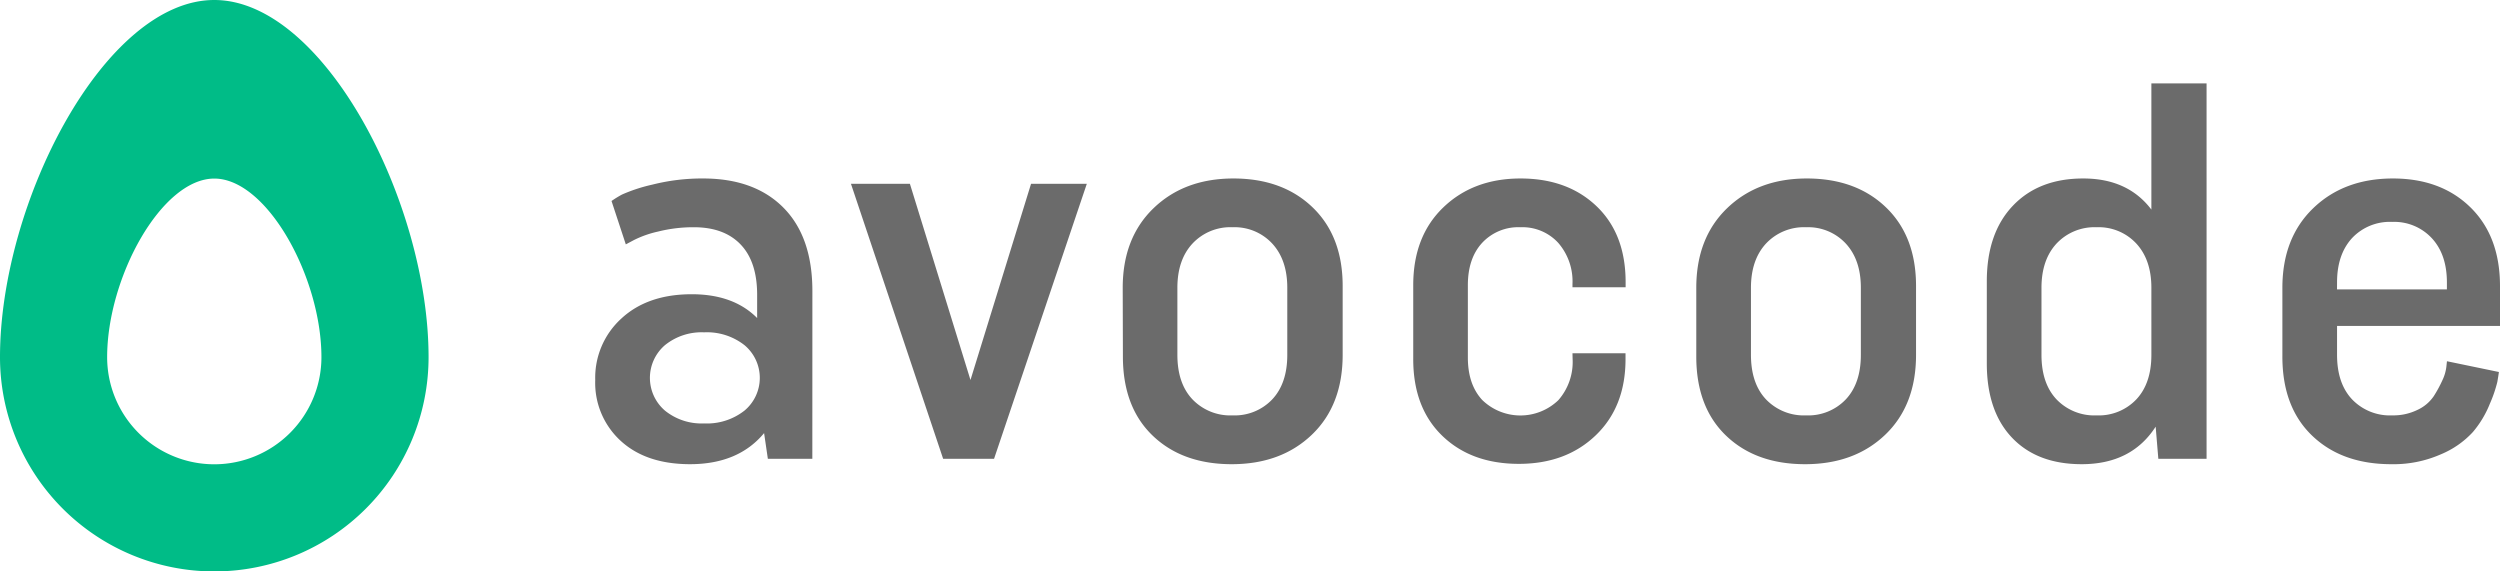 <svg id="Layer_1" data-name="Layer 1" xmlns="http://www.w3.org/2000/svg" viewBox="0 0 525 120">
	<defs>
		<style>
			.cls-2{fill:#6b6b6b}
		</style>
	</defs>
	<path d="M45 0C22 0 0 42.48 0 75a45 45 0 0 0 90 0C90 42.48 68 0 45 0zm0 97.5A22.5 22.5 0 0 1 22.5 75c0-16.7 11.4-37.5 22.5-37.5S67.5 58.3 67.5 75A22.5 22.5 0 0 1 45 97.5z" fill="#00bc87" />
	<path class="cls-2" d="M170.59 96.35h-9.34l-.79-5.4q-5.4 6.52-15.53 6.53-9.24 0-14.58-4.9A16.49 16.49 0 0 1 125 79.8a16.79 16.79 0 0 1 5.52-12.94q5.5-5.07 14.74-5.07 8.79 0 13.74 5v-4.88c0-4.66-1.17-8.18-3.49-10.59s-5.59-3.6-9.8-3.6a30.29 30.29 0 0 0-7.48.9 21.85 21.85 0 0 0-5.12 1.8l-1.69.9-3-9.11a21.47 21.47 0 0 1 2.19-1.35 33.75 33.75 0 0 1 6.39-2.09 42.49 42.49 0 0 1 10.64-1.29q10.8 0 16.88 6.13t6.08 17.51zm-14.24-10.13a8.95 8.95 0 0 0 0-13.73 12.76 12.76 0 0 0-8.5-2.7 12.21 12.21 0 0 0-8.22 2.7 9.06 9.06 0 0 0 0 13.73 12.21 12.21 0 0 0 8.22 2.7 12.76 12.76 0 0 0 8.5-2.7zM178.7 38.6h12.38l12.72 41.2 12.72-41.2h11.71l-19.48 57.75h-10.69zM235.77 60.44q0-10.47 6.47-16.71T259 37.48q10.35 0 16.66 6.08t6.3 16.54v14.41q0 10.59-6.47 16.78t-16.83 6.19q-10.35 0-16.6-6t-6.25-16.61zm11.48 14.07q0 6 3.16 9.35a11 11 0 0 0 8.44 3.37 10.86 10.86 0 0 0 8.33-3.37q3.15-3.37 3.15-9.35V60.44q0-5.85-3.15-9.28a10.77 10.77 0 0 0-8.33-3.44 10.89 10.89 0 0 0-8.44 3.44q-3.16 3.42-3.16 9.28zM330.22 74.18h11.14v1.23q0 10-6.25 16t-16.15 6q-10 0-16.1-5.91t-6.08-16.16V59.88q0-10.25 6.31-16.32t16.21-6.08q9.9 0 16 5.85t6.08 16v1h-11.16v-.68a12.32 12.32 0 0 0-3-8.66 10.2 10.2 0 0 0-7.93-3.27 10.36 10.36 0 0 0-8.04 3.28c-2 2.17-3 5.14-3 8.89v15.2q0 5.63 3 8.89a11.5 11.5 0 0 0 16 .06 12.15 12.15 0 0 0 3-8.62zM356.22 60.44q0-10.47 6.47-16.71t16.72-6.25q10.35 0 16.66 6.08t6.3 16.54v14.41q0 10.59-6.47 16.78t-16.83 6.19q-10.35 0-16.6-6t-6.25-16.61zm11.48 14.07q0 6 3.15 9.35a11 11 0 0 0 8.44 3.37 10.88 10.88 0 0 0 8.34-3.37q3.15-3.37 3.15-9.35V60.44q0-5.85-3.15-9.28a10.79 10.79 0 0 0-8.34-3.44 10.91 10.91 0 0 0-8.44 3.44q-3.15 3.42-3.15 9.28zM463.38 96.35h-10.13l-.56-6.75q-5.07 7.88-15.53 7.88-9.35 0-14.64-5.57t-5.29-15.6V59.09q0-10.12 5.46-15.87t14.8-5.74q9.35 0 14.3 6.53V17.52h11.59zm-11.59-35.91q0-5.85-3.15-9.28a10.77 10.77 0 0 0-8.33-3.44 10.93 10.93 0 0 0-8.45 3.44q-3.15 3.42-3.15 9.28v14.07q0 6 3.15 9.35a11 11 0 0 0 8.45 3.37 10.86 10.86 0 0 0 8.33-3.37q3.15-3.37 3.15-9.35zM524.77 78.12c-.07.52-.18 1.22-.33 2.08a27.59 27.59 0 0 1-1.58 4.61 21.37 21.37 0 0 1-3.55 5.91 19 19 0 0 1-6.69 4.67 24.67 24.67 0 0 1-10.47 2.09q-10.36 0-16.61-6t-6.24-16.63V60.44q0-10.47 6.47-16.71t16.72-6.25q10.13 0 16.32 6.08T525 60.1v8.34h-34.22v6.07q0 6 3.15 9.35a11 11 0 0 0 8.44 3.37 11.55 11.55 0 0 0 5.35-1.18 8.34 8.34 0 0 0 3.38-2.87 26.56 26.56 0 0 0 1.8-3.32 9 9 0 0 0 .84-2.87l.12-1.13zm-34-17.34h23.08v-1.46q0-5.87-3.16-9.29a10.76 10.76 0 0 0-8.33-3.43 10.9 10.9 0 0 0-8.43 3.4q-3.15 3.44-3.15 9.29z" />
</svg>
